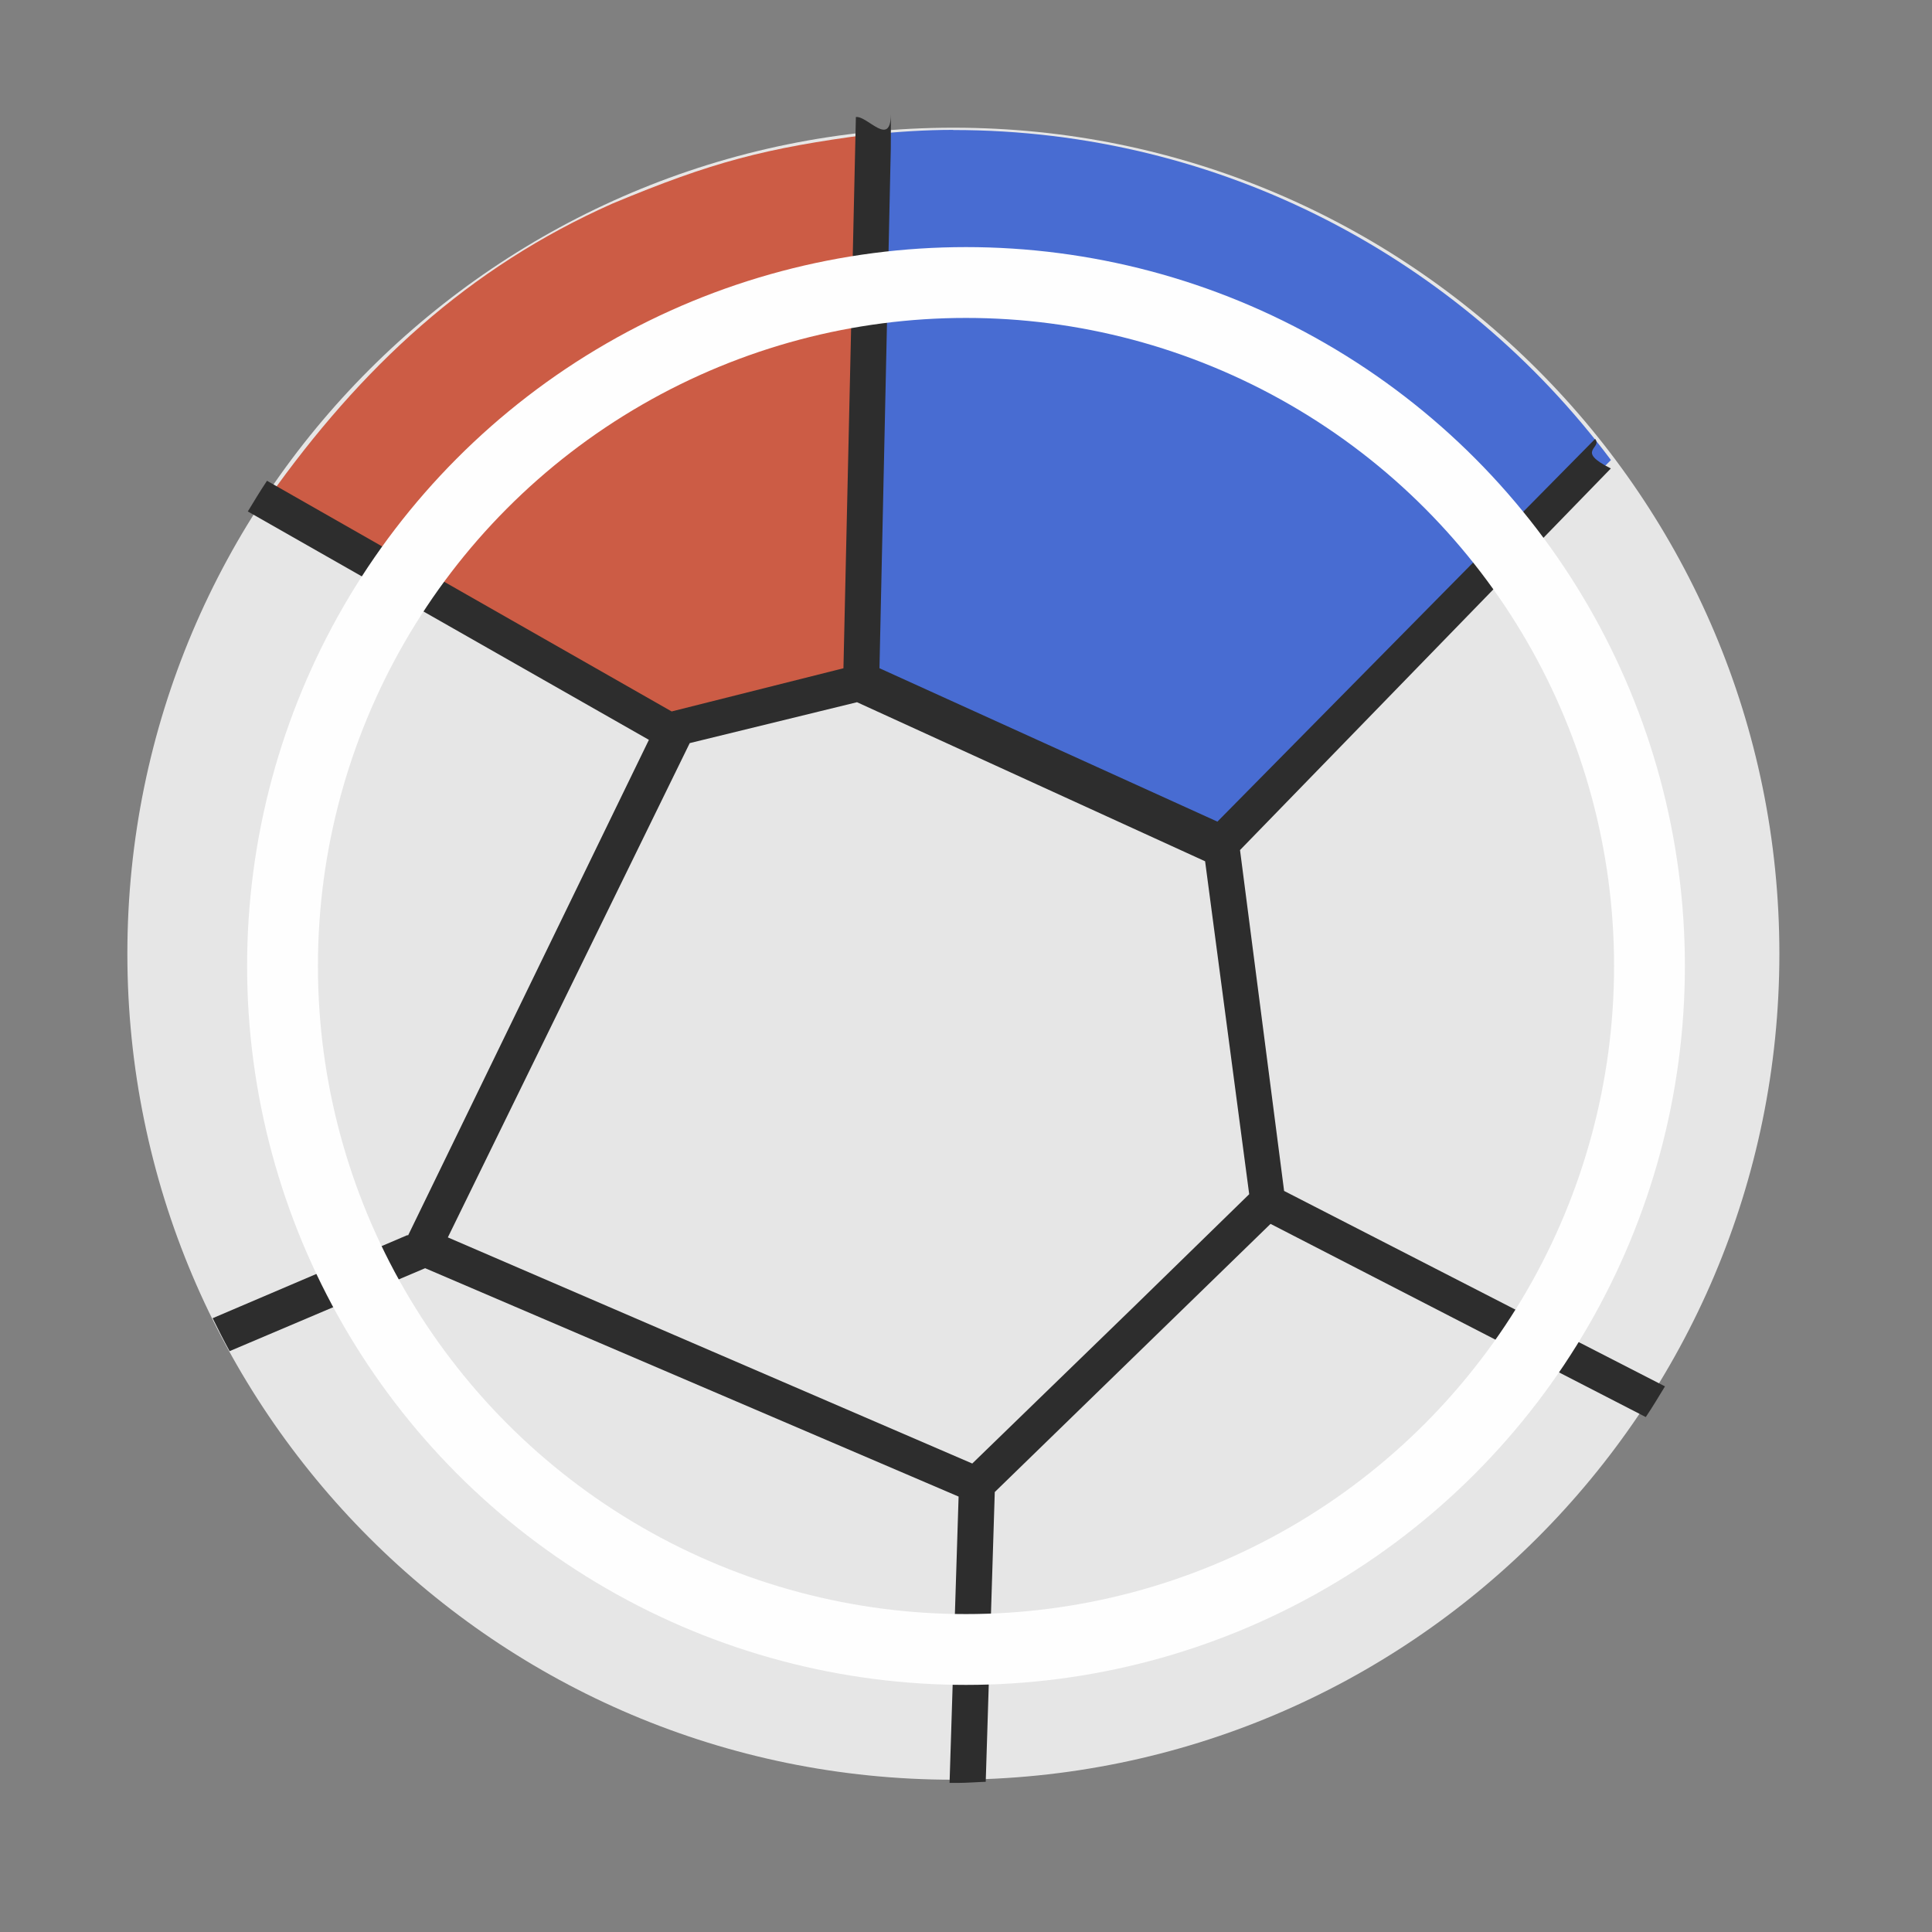 <svg height="512" viewBox="0 0 512 512" width="512" xmlns="http://www.w3.org/2000/svg">
 <rect x="0" y="0" width="512" height="512" fill="#808080" stroke="none"/>
 <path d="m471.554 252.743c0 120.9-98.01 218.9-218.9 218.9-120.9 0-218.9-98.01-218.9-218.9 0-120.9 98.01-218.9 218.9-218.9 120.9 0 218.9 98.01 218.9 218.9" fill="#e6e6e6" fill-rule="evenodd"/>
 <path d="m230.416 35.607c-27.738 3.67-41.662 7.306-68.099 18.34-38.289 16.989-66.653 43.446-91.143 77.912l105.983 65.58 50.314-12.498 3.845-149.333c-.294.029-.597-.029-.89 0z" fill="#c7442a" fill-opacity=".851"/>
 <path d="m252.613 34.418c-7.32 0-14.47.485-21.601 1.19l-3.258 149.333 93.516 42.54 105.647-105.565c-39.746-53.097-103.109-87.46-174.305-87.46z" fill="#486cd2"/>
 <path d="m236.105 30.108c-.038 9.233-6.201.52-9.287.906l-3.297 146.08-45.527 11.447-107.232-61.13c-1.773 2.65-3.431 5.396-5.089 8.133l106.293 60.523-63.795 131.289h-.297l-51.517 21.979c1.447 2.929 2.923 5.878 4.495 8.73l51.814-21.979 141.373 60.523-2.396 75.883h2.099c2.502 0 5.003-.222 7.486-.299l2.396-76.788 73.083-71.065 99.44 51.196c1.792-2.65 3.412-5.406 5.089-8.133l-100.935-51.793-11.684-90.336 98.269-101.125c-9.528-4.766-2.146-5.28-4.159-7.834l-100.1 101.423-89.558-40.654 3-137.743zm-8.99 155.986l92.252 42.157 11.684 88.226-30.556 29.813-42.834 41.56-138.977-59.926 64.102-130.99z" fill="#2d2d2d"/>
<circle cx="256" stroke="#fefefe" cy="256" r="181.13" stroke-width="18.771" fill="none" /></svg>
